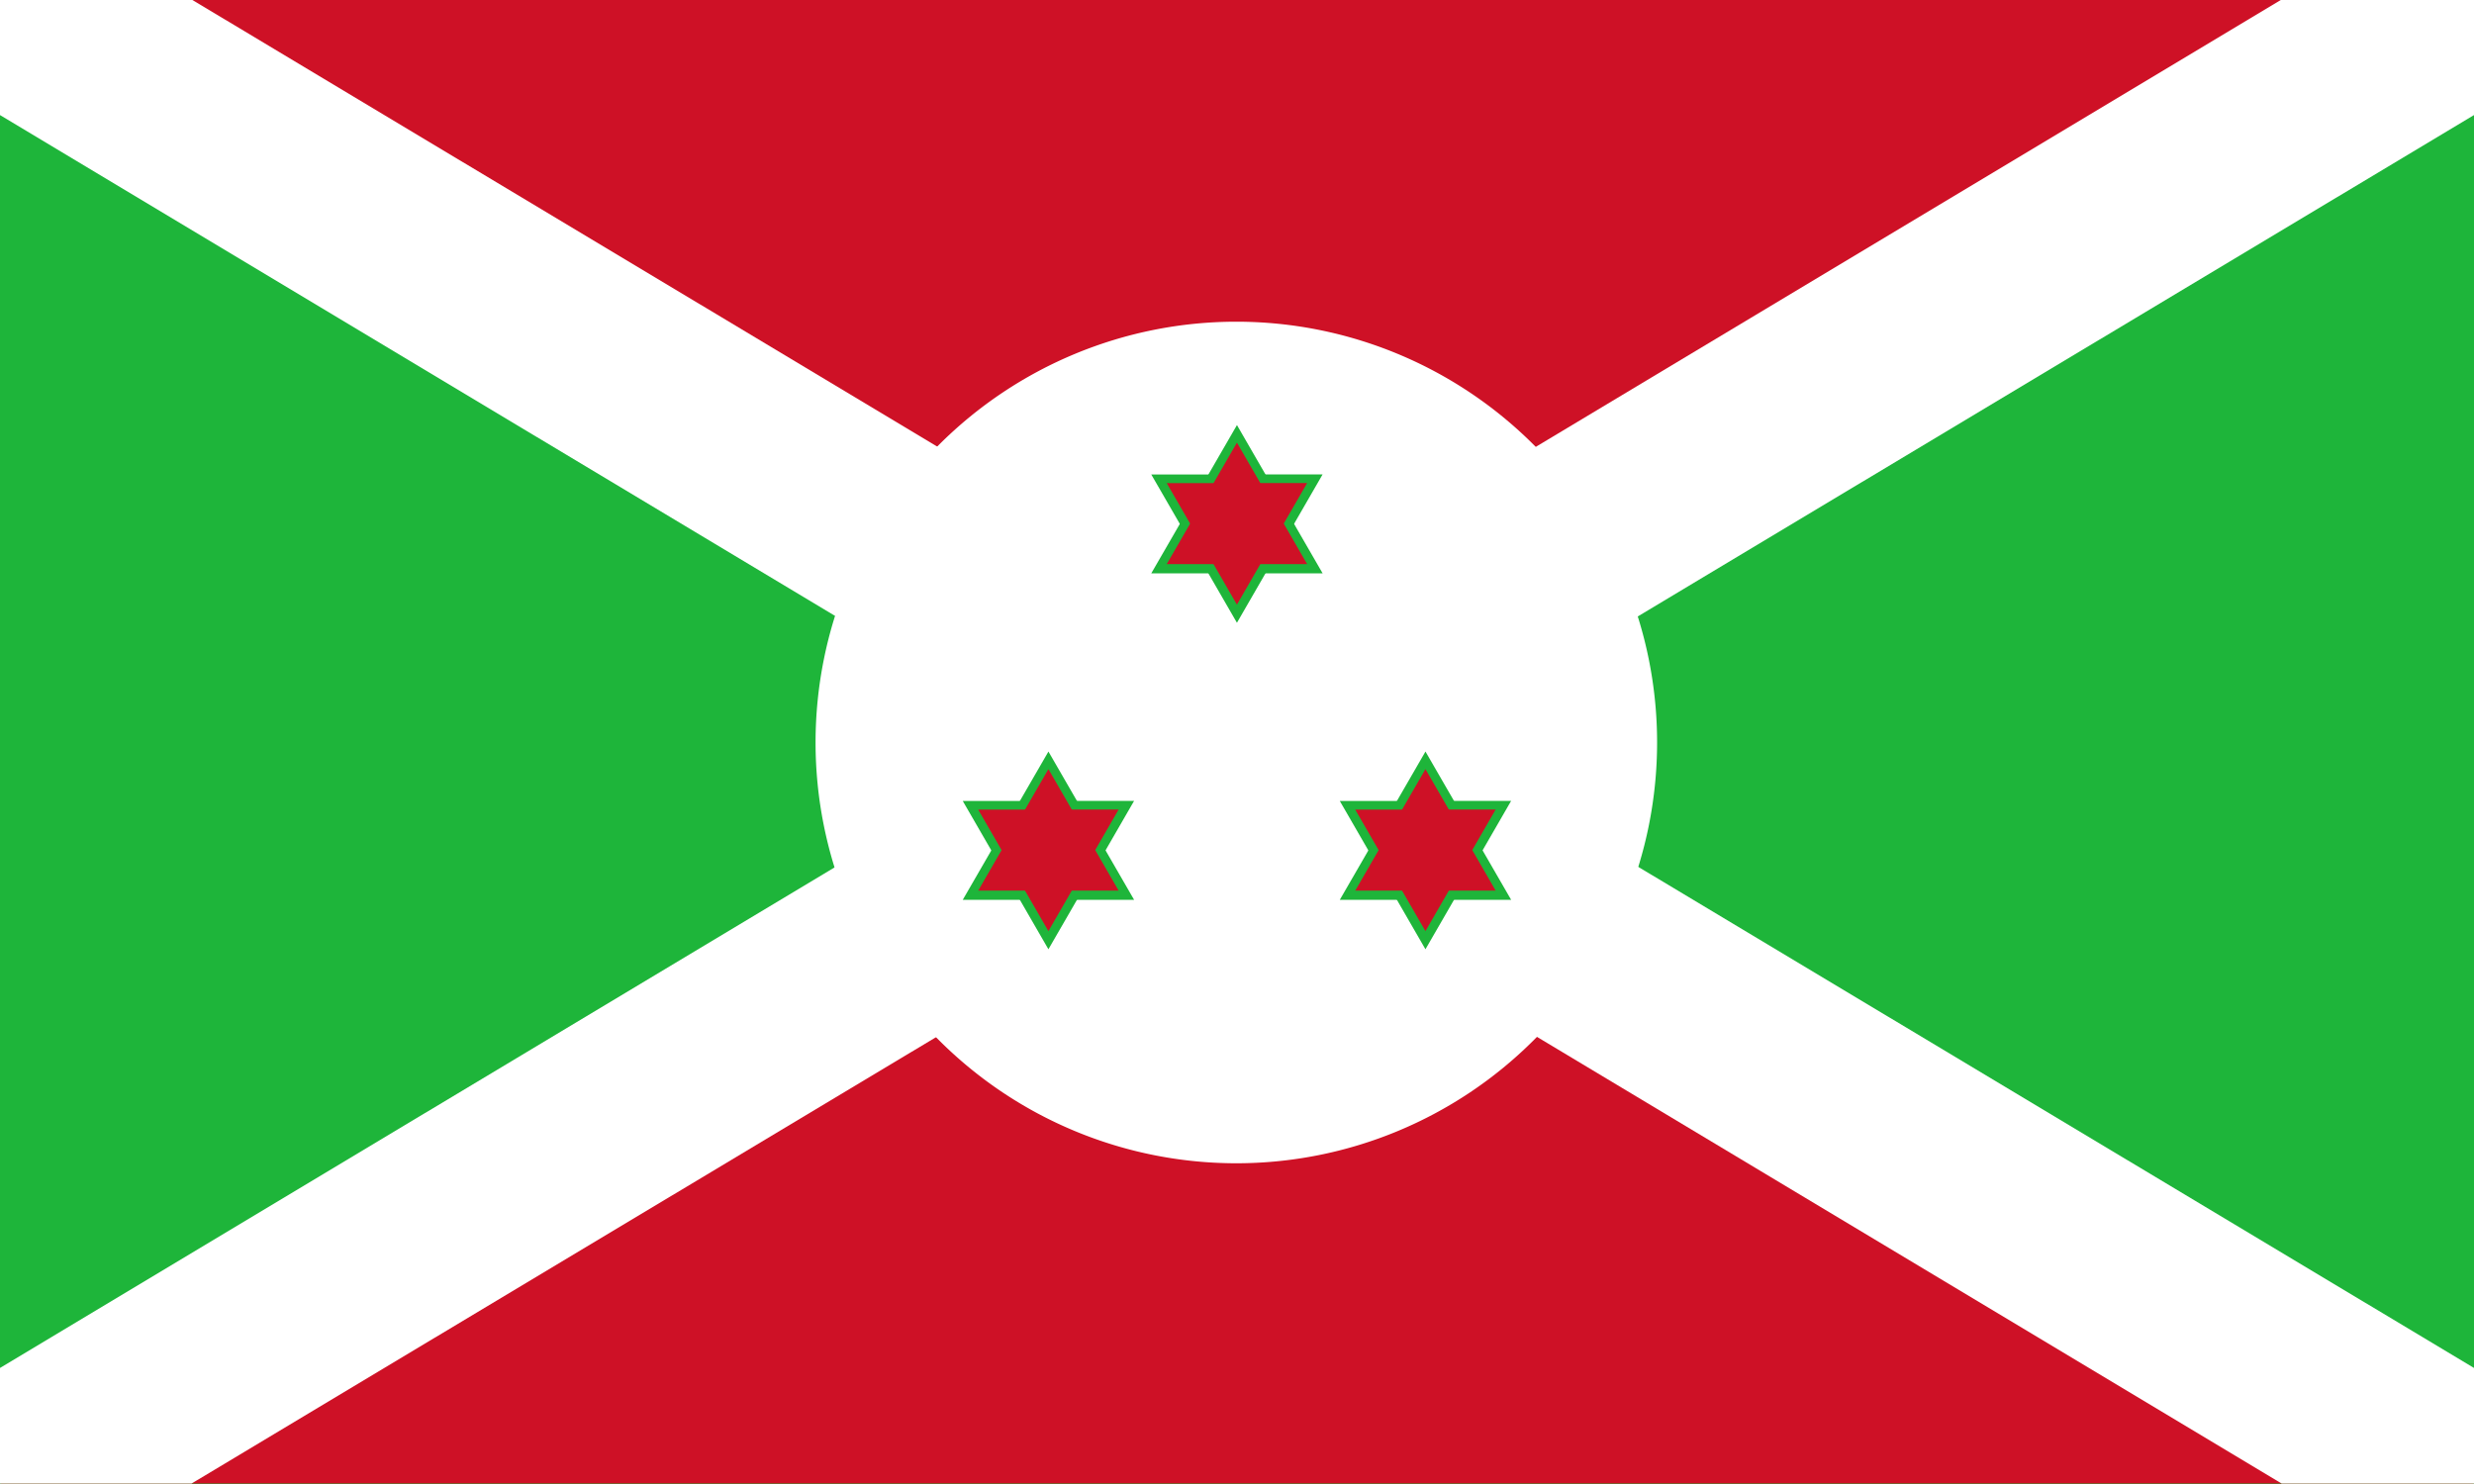 <?xml version="1.0" encoding="UTF-8" standalone="no"?>
<!DOCTYPE svg PUBLIC "-//W3C//DTD SVG 1.0//EN"
"http://www.w3.org/TR/2001/REC-SVG-20010904/DTD/svg10.dtd">
<!-- Created with Inkscape (http://www.inkscape.org/) -->
<svg
   xmlns="http://www.w3.org/2000/svg"
   xmlns:xlink="http://www.w3.org/1999/xlink"
   version="1.0"
   x="0"
   y="0"
   width="500"
   height="300"
   id="svg1">
  <defs
     id="defs3" />
  <rect
     width="312.5"
     height="187.5"
     x="125"
     y="489.862"
     transform="matrix(1.6,0,0,1.6,-200,-783.779)"
     style="fill:#1eb53a;fill-opacity:1;fill-rule:evenodd;stroke:none;stroke-width:1.000pt;stroke-linecap:butt;stroke-linejoin:miter;stroke-opacity:1;"
     id="rect908" />
  <path
     d="M 125.0,677.3 L 437.5,677.3 L 281.2,583.6 L 125.0,677.3 z "
     transform="matrix(1.6,0,0,1.6,-200,-783.779)"
     style="fill:#ce1126;fill-opacity:1;fill-rule:evenodd;stroke:none;stroke-width:1.000pt;stroke-linecap:butt;stroke-linejoin:miter;stroke-opacity:1;"
     id="path1530" />
  <path
     d="M 125.0,489.8 L 437.5,489.8 L 281.2,583.6 L 125.0,489.8 z "
     transform="matrix(1.6,0,0,1.6,-200,-783.779)"
     style="fill:#ce1126;fill-opacity:1;fill-rule:evenodd;stroke:none;stroke-width:1.000pt;stroke-linecap:butt;stroke-linejoin:miter;stroke-opacity:1;"
     id="path2152" />
  <path
     d="M 125.0,677.3 L 149.2,677.3 L 437.5,504.4 L 437.5,489.8 L 413.2,489.8 L 125.0,662.7 L 125.0,677.3 z "
     transform="matrix(1.6,0,0,1.6,-200,-783.779)"
     style="fill:#ffffff;fill-opacity:1;fill-rule:evenodd;stroke:none;stroke-width:1.000pt;stroke-linecap:butt;stroke-linejoin:miter;stroke-opacity:1;"
     id="path2153" />
  <path
     d="M 437.5,677.3 L 413.2,677.3 L 125.0,504.4 L 125.0,489.8 L 149.2,489.8 L 437.5,662.7 L 437.5,677.3 z "
     transform="matrix(1.6,0,0,1.6,-200,-783.779)"
     style="fill:#ffffff;fill-opacity:1;fill-rule:evenodd;stroke:none;stroke-width:1.000pt;stroke-linecap:butt;stroke-linejoin:miter;stroke-opacity:1;"
     id="path2775" />
  <path
     d="M 203.713 555.237 A 35.933 30.8 0 1 0 131.8,555.2 A 35.933 30.8 0 1 0 203.713 555.237 z"
     transform="matrix(2.365,0,0,2.76,-146.88,-1382.305)"
     style="fill:#ffffff;fill-opacity:1;fill-rule:evenodd;stroke:none;stroke-width:1.000pt;stroke-linecap:butt;stroke-linejoin:miter;stroke-opacity:1;"
     id="path2776" />
  <g
     transform="matrix(0.277,0,0,0.277,232.678,-37.087)"
     style="fill:#1eb53a;fill-opacity:1;"
     id="g4022">
    <path
       d="M 0.000,552.3 L 125.0,552.3 L 62.50,444.1 L 0.000,552.3 z "
       style="fill-rule:evenodd;stroke:none;stroke-width:1.000pt;stroke-linecap:butt;stroke-linejoin:miter;stroke-opacity:1;"
       id="path4020" />
    <path
       d="M -1.1969655e-31,480.187 L 125.0,480.1 L 62.49,588.4 L -1.1969655e-31,480.187 z "
       style="fill-rule:evenodd;stroke:none;stroke-width:1.000pt;stroke-linecap:butt;stroke-linejoin:miter;stroke-opacity:1;"
       id="path4021" />
  </g>
  <g
     transform="matrix(0.277,0,0,0.277,194.578,28.913)"
     style="fill:#1eb53a;fill-opacity:1;"
     id="g4032">
    <path
       d="M 0.000,552.3 L 125.0,552.3 L 62.50,444.1 L 0.000,552.3 z "
       style="fill-rule:evenodd;stroke:none;stroke-width:1.000pt;stroke-linecap:butt;stroke-linejoin:miter;stroke-opacity:1;"
       id="path4033" />
    <path
       d="M -1.1969655e-31,480.187 L 125.0,480.1 L 62.49,588.4 L -1.1969655e-31,480.187 z "
       style="fill-rule:evenodd;stroke:none;stroke-width:1.000pt;stroke-linecap:butt;stroke-linejoin:miter;stroke-opacity:1;"
       id="path4034" />
  </g>
  <g
     transform="matrix(0.277,0,0,0.277,270.778,28.913)"
     style="fill:#1eb53a;fill-opacity:1;"
     id="g4037">
    <path
       d="M 0.000,552.3 L 125.0,552.3 L 62.50,444.1 L 0.000,552.3 z "
       style="fill-rule:evenodd;stroke:none;stroke-width:1.000pt;stroke-linecap:butt;stroke-linejoin:miter;stroke-opacity:1;"
       id="path4038" />
    <path
       d="M -1.1969655e-31,480.187 L 125.0,480.1 L 62.49,588.4 L -1.1969655e-31,480.187 z "
       style="fill-rule:evenodd;stroke:none;stroke-width:1.000pt;stroke-linecap:butt;stroke-linejoin:miter;stroke-opacity:1;"
       id="path4039" />
  </g>
  <g
     transform="matrix(0.227,0,0,0.227,197.7,54.669)"
     style="fill:#ce1126;fill-opacity:1;"
     id="g4684">
    <path
       d="M 0.000,552.3 L 125.0,552.3 L 62.50,444.1 L 0.000,552.3 z "
       style="fill-rule:evenodd;stroke:none;stroke-width:1.000pt;stroke-linecap:butt;stroke-linejoin:miter;stroke-opacity:1;"
       id="path4685" />
    <path
       d="M -1.1969655e-31,480.187 L 125.0,480.1 L 62.49,588.4 L -1.1969655e-31,480.187 z "
       style="fill-rule:evenodd;stroke:none;stroke-width:1.000pt;stroke-linecap:butt;stroke-linejoin:miter;stroke-opacity:1;"
       id="path4686" />
  </g>
  <g
     transform="matrix(0.227,0,0,0.227,235.8,-11.332)"
     style="fill:#ce1126;fill-opacity:1;"
     id="g4687">
    <path
       d="M 0.000,552.3 L 125.0,552.3 L 62.50,444.1 L 0.000,552.3 z "
       style="fill-rule:evenodd;stroke:none;stroke-width:1.000pt;stroke-linecap:butt;stroke-linejoin:miter;stroke-opacity:1;"
       id="path4688" />
    <path
       d="M -1.1969655e-31,480.187 L 125.0,480.1 L 62.49,588.4 L -1.1969655e-31,480.187 z "
       style="fill-rule:evenodd;stroke:none;stroke-width:1.000pt;stroke-linecap:butt;stroke-linejoin:miter;stroke-opacity:1;"
       id="path4689" />
  </g>
  <g
     transform="matrix(0.227,0,0,0.227,273.9,54.669)"
     style="fill:#ce1126;fill-opacity:1;"
     id="g4690">
    <path
       d="M 0.000,552.3 L 125.0,552.3 L 62.50,444.1 L 0.000,552.3 z "
       style="fill-rule:evenodd;stroke:none;stroke-width:1.000pt;stroke-linecap:butt;stroke-linejoin:miter;stroke-opacity:1;"
       id="path4691" />
    <path
       d="M -1.1969655e-31,480.187 L 125.0,480.1 L 62.49,588.4 L -1.1969655e-31,480.187 z "
       style="fill-rule:evenodd;stroke:none;stroke-width:1.000pt;stroke-linecap:butt;stroke-linejoin:miter;stroke-opacity:1;"
       id="path4692" />
  </g>
</svg>
